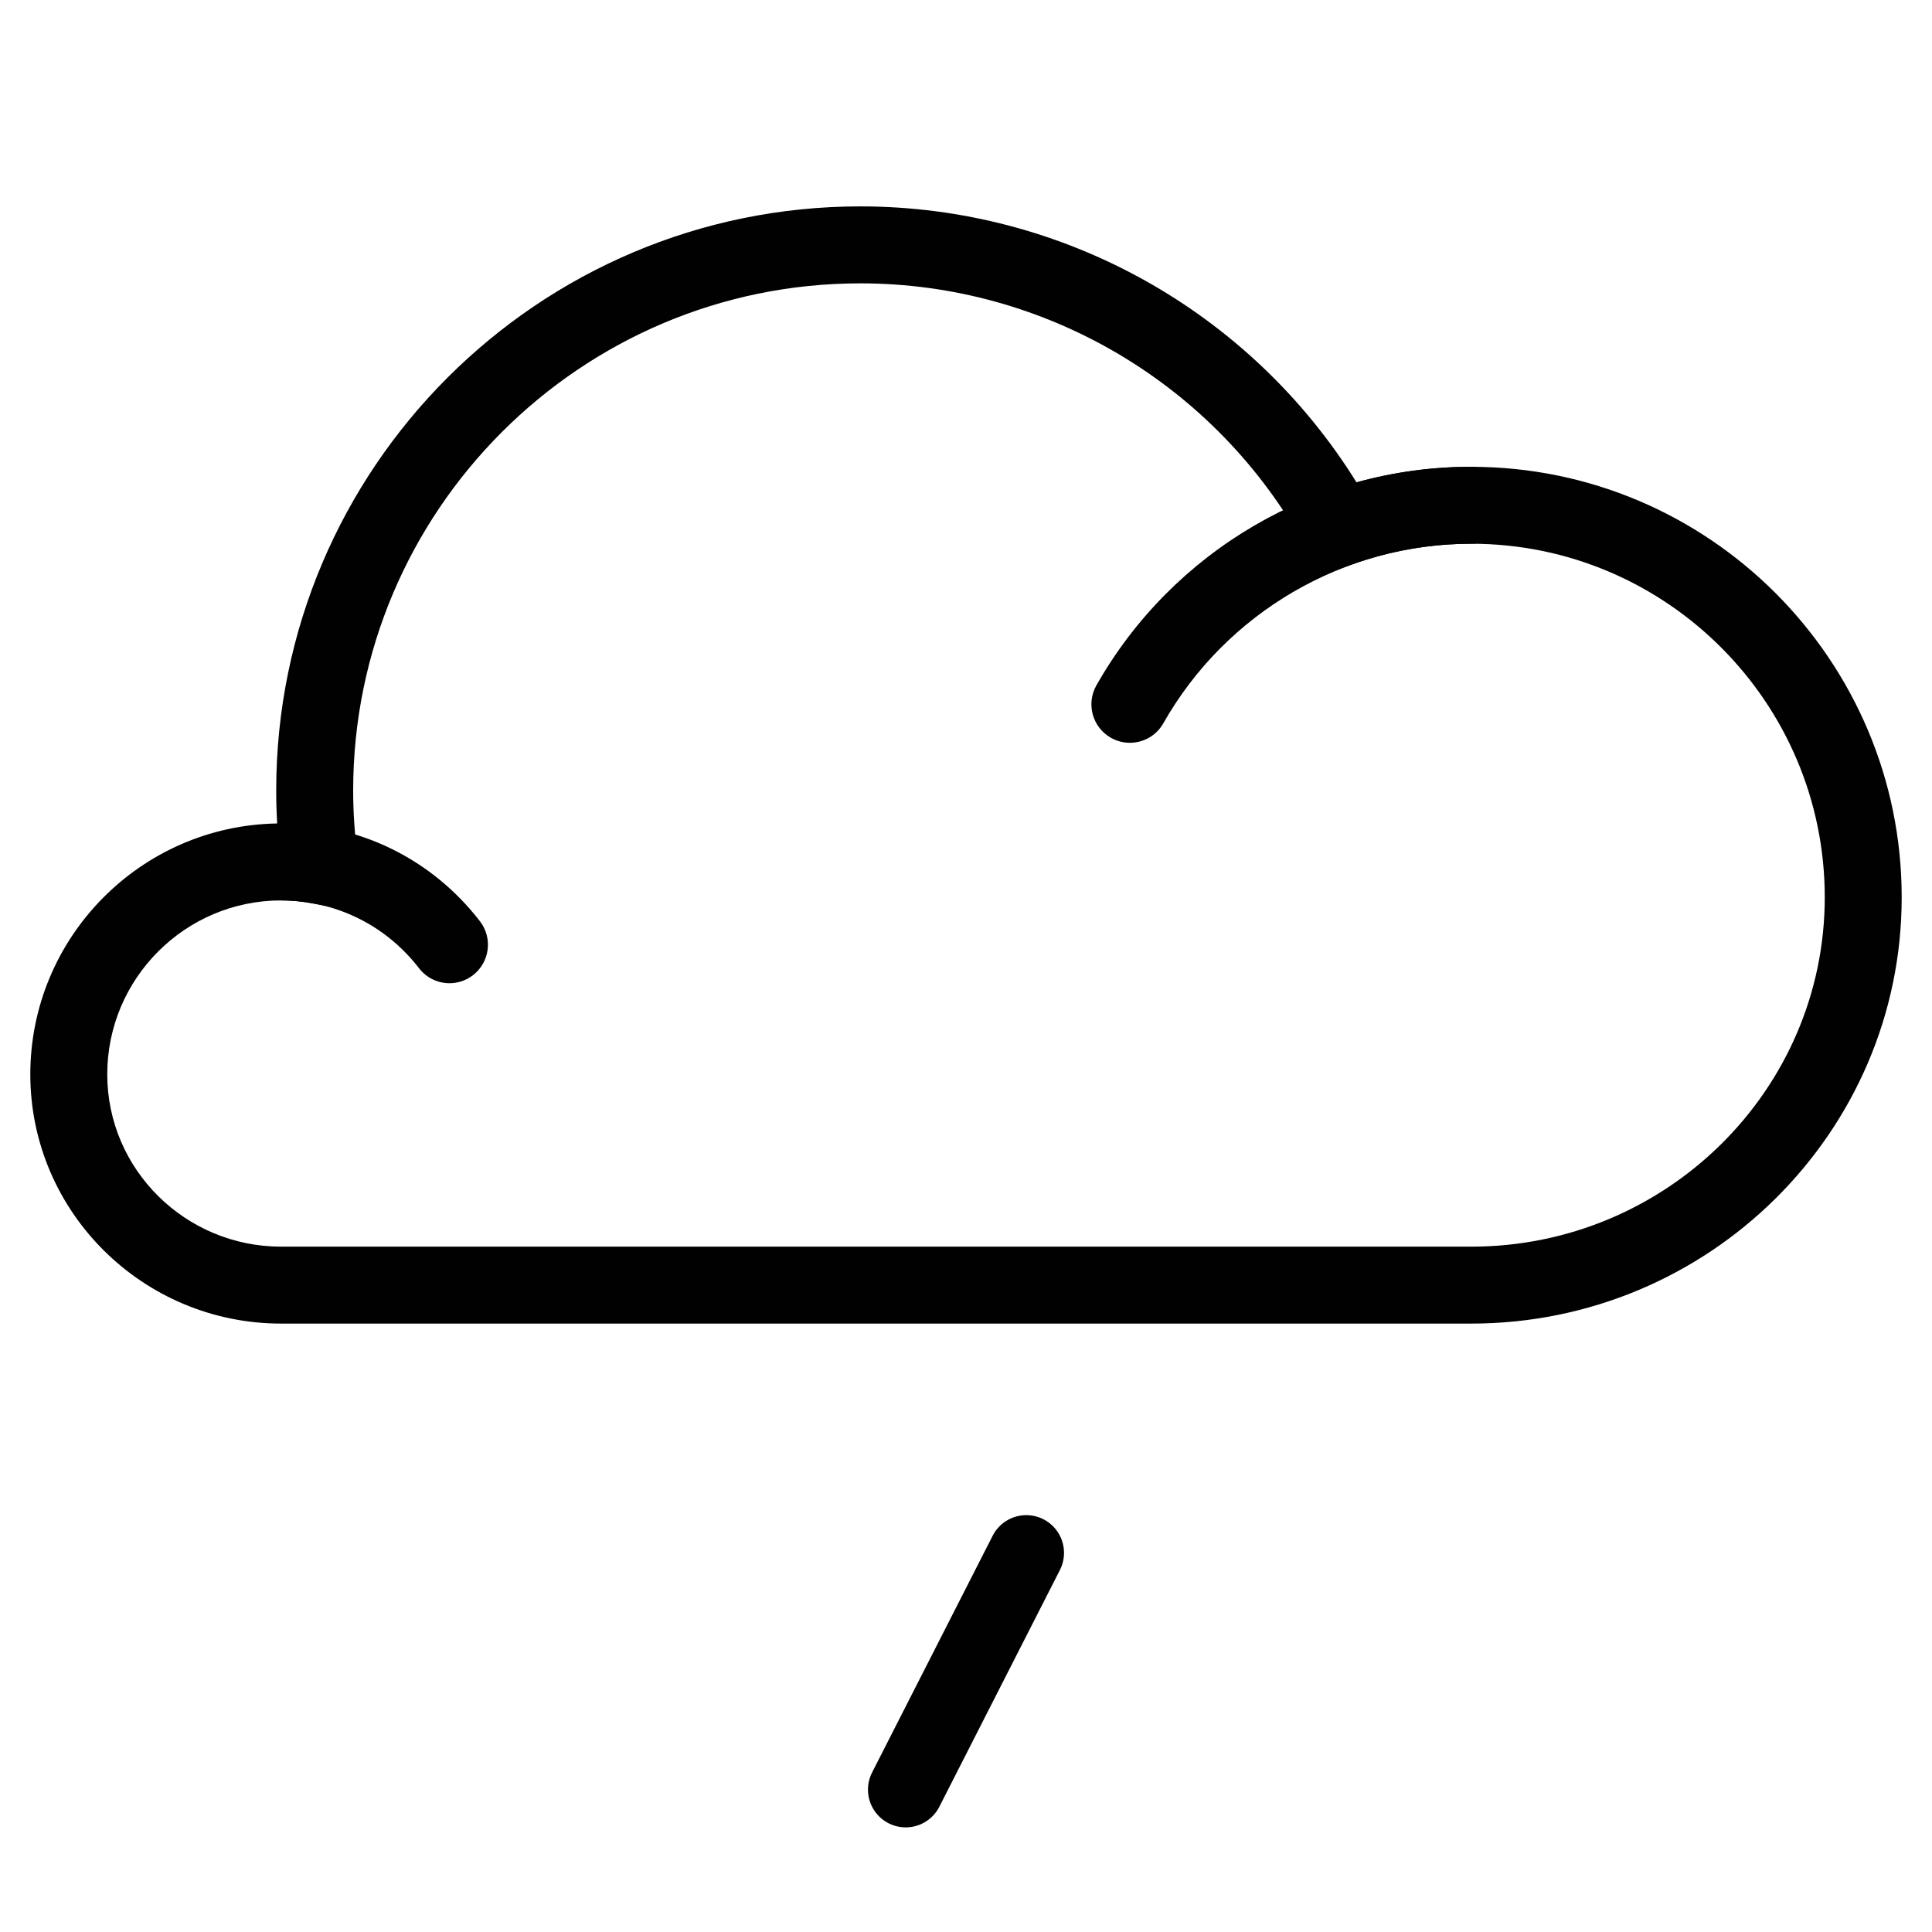<?xml version="1.0" encoding="utf-8"?>
<!-- Generator: Adobe Illustrator 15.1.0, SVG Export Plug-In . SVG Version: 6.00 Build 0)  -->
<!DOCTYPE svg PUBLIC "-//W3C//DTD SVG 1.1//EN" "http://www.w3.org/Graphics/SVG/1.1/DTD/svg11.dtd">
<svg version="1.1" id="Layer_1" xmlns="http://www.w3.org/2000/svg" xmlns:xlink="http://www.w3.org/1999/xlink" x="0px" y="0px"
	 width="128px" height="128px" viewBox="0 0 128 128" enable-background="new 0 0 128 128" xml:space="preserve">
<g>
	<path fill="#010101" d="M97.469,87.691H18.628c-9.165,0-16.62-7.406-16.62-16.514c0-9.076,7.313-16.477,16.356-16.62
		c-0.044-0.732-0.065-1.462-0.065-2.181c0-21.341,17.359-38.702,38.698-38.702c13.419,0,25.829,6.953,32.874,18.28
		c2.469-0.682,5.015-1.027,7.598-1.027c15.729,0,28.523,12.795,28.523,28.523C125.992,75.025,113.197,87.691,97.469,87.691z
		 M18.628,59.655c-6.353,0-11.522,5.17-11.522,11.522c0,6.295,5.168,11.417,11.522,11.417h78.841
		c12.917,0,23.426-10.382,23.426-23.144c0-12.917-10.509-23.426-23.426-23.426c-2.709,0-5.37,0.462-7.908,1.372l-2.048,0.734
		l-1.046-1.905C80.553,25.46,69.262,18.773,56.998,18.773c-18.526,0-33.6,15.074-33.6,33.604c0,1.507,0.109,3.063,0.325,4.629
		l0.483,3.506l-3.479-0.652C20.009,59.724,19.303,59.655,18.628,59.655z"/>
	<path fill="#010101" d="M74.854,49.212c-0.426,0-0.857-0.108-1.254-0.332c-1.225-0.693-1.654-2.25-0.96-3.474
		c5.06-8.932,14.575-14.479,24.829-14.479c1.409,0,2.55,1.141,2.55,2.549c0,1.408-1.141,2.549-2.55,2.549
		c-8.423,0-16.236,4.558-20.396,11.896C76.605,48.748,75.743,49.212,74.854,49.212z"/>
	<path fill="#010101" d="M29.782,65.141c-0.764,0-1.519-0.342-2.021-0.994c-2.202-2.854-5.53-4.491-9.131-4.491
		c-1.408,0-2.549-1.142-2.549-2.549c0-1.408,1.141-2.549,2.549-2.549c5.194,0,9.993,2.36,13.168,6.478
		c0.859,1.116,0.651,2.716-0.463,3.574C30.873,64.967,30.325,65.141,29.782,65.141z"/>
</g>
<line fill="none" stroke="#010101" stroke-width="5" stroke-linecap="round" stroke-miterlimit="10" x1="60.005" y1="118.568" x2="67.994" y2="102.882"/>
</svg>
